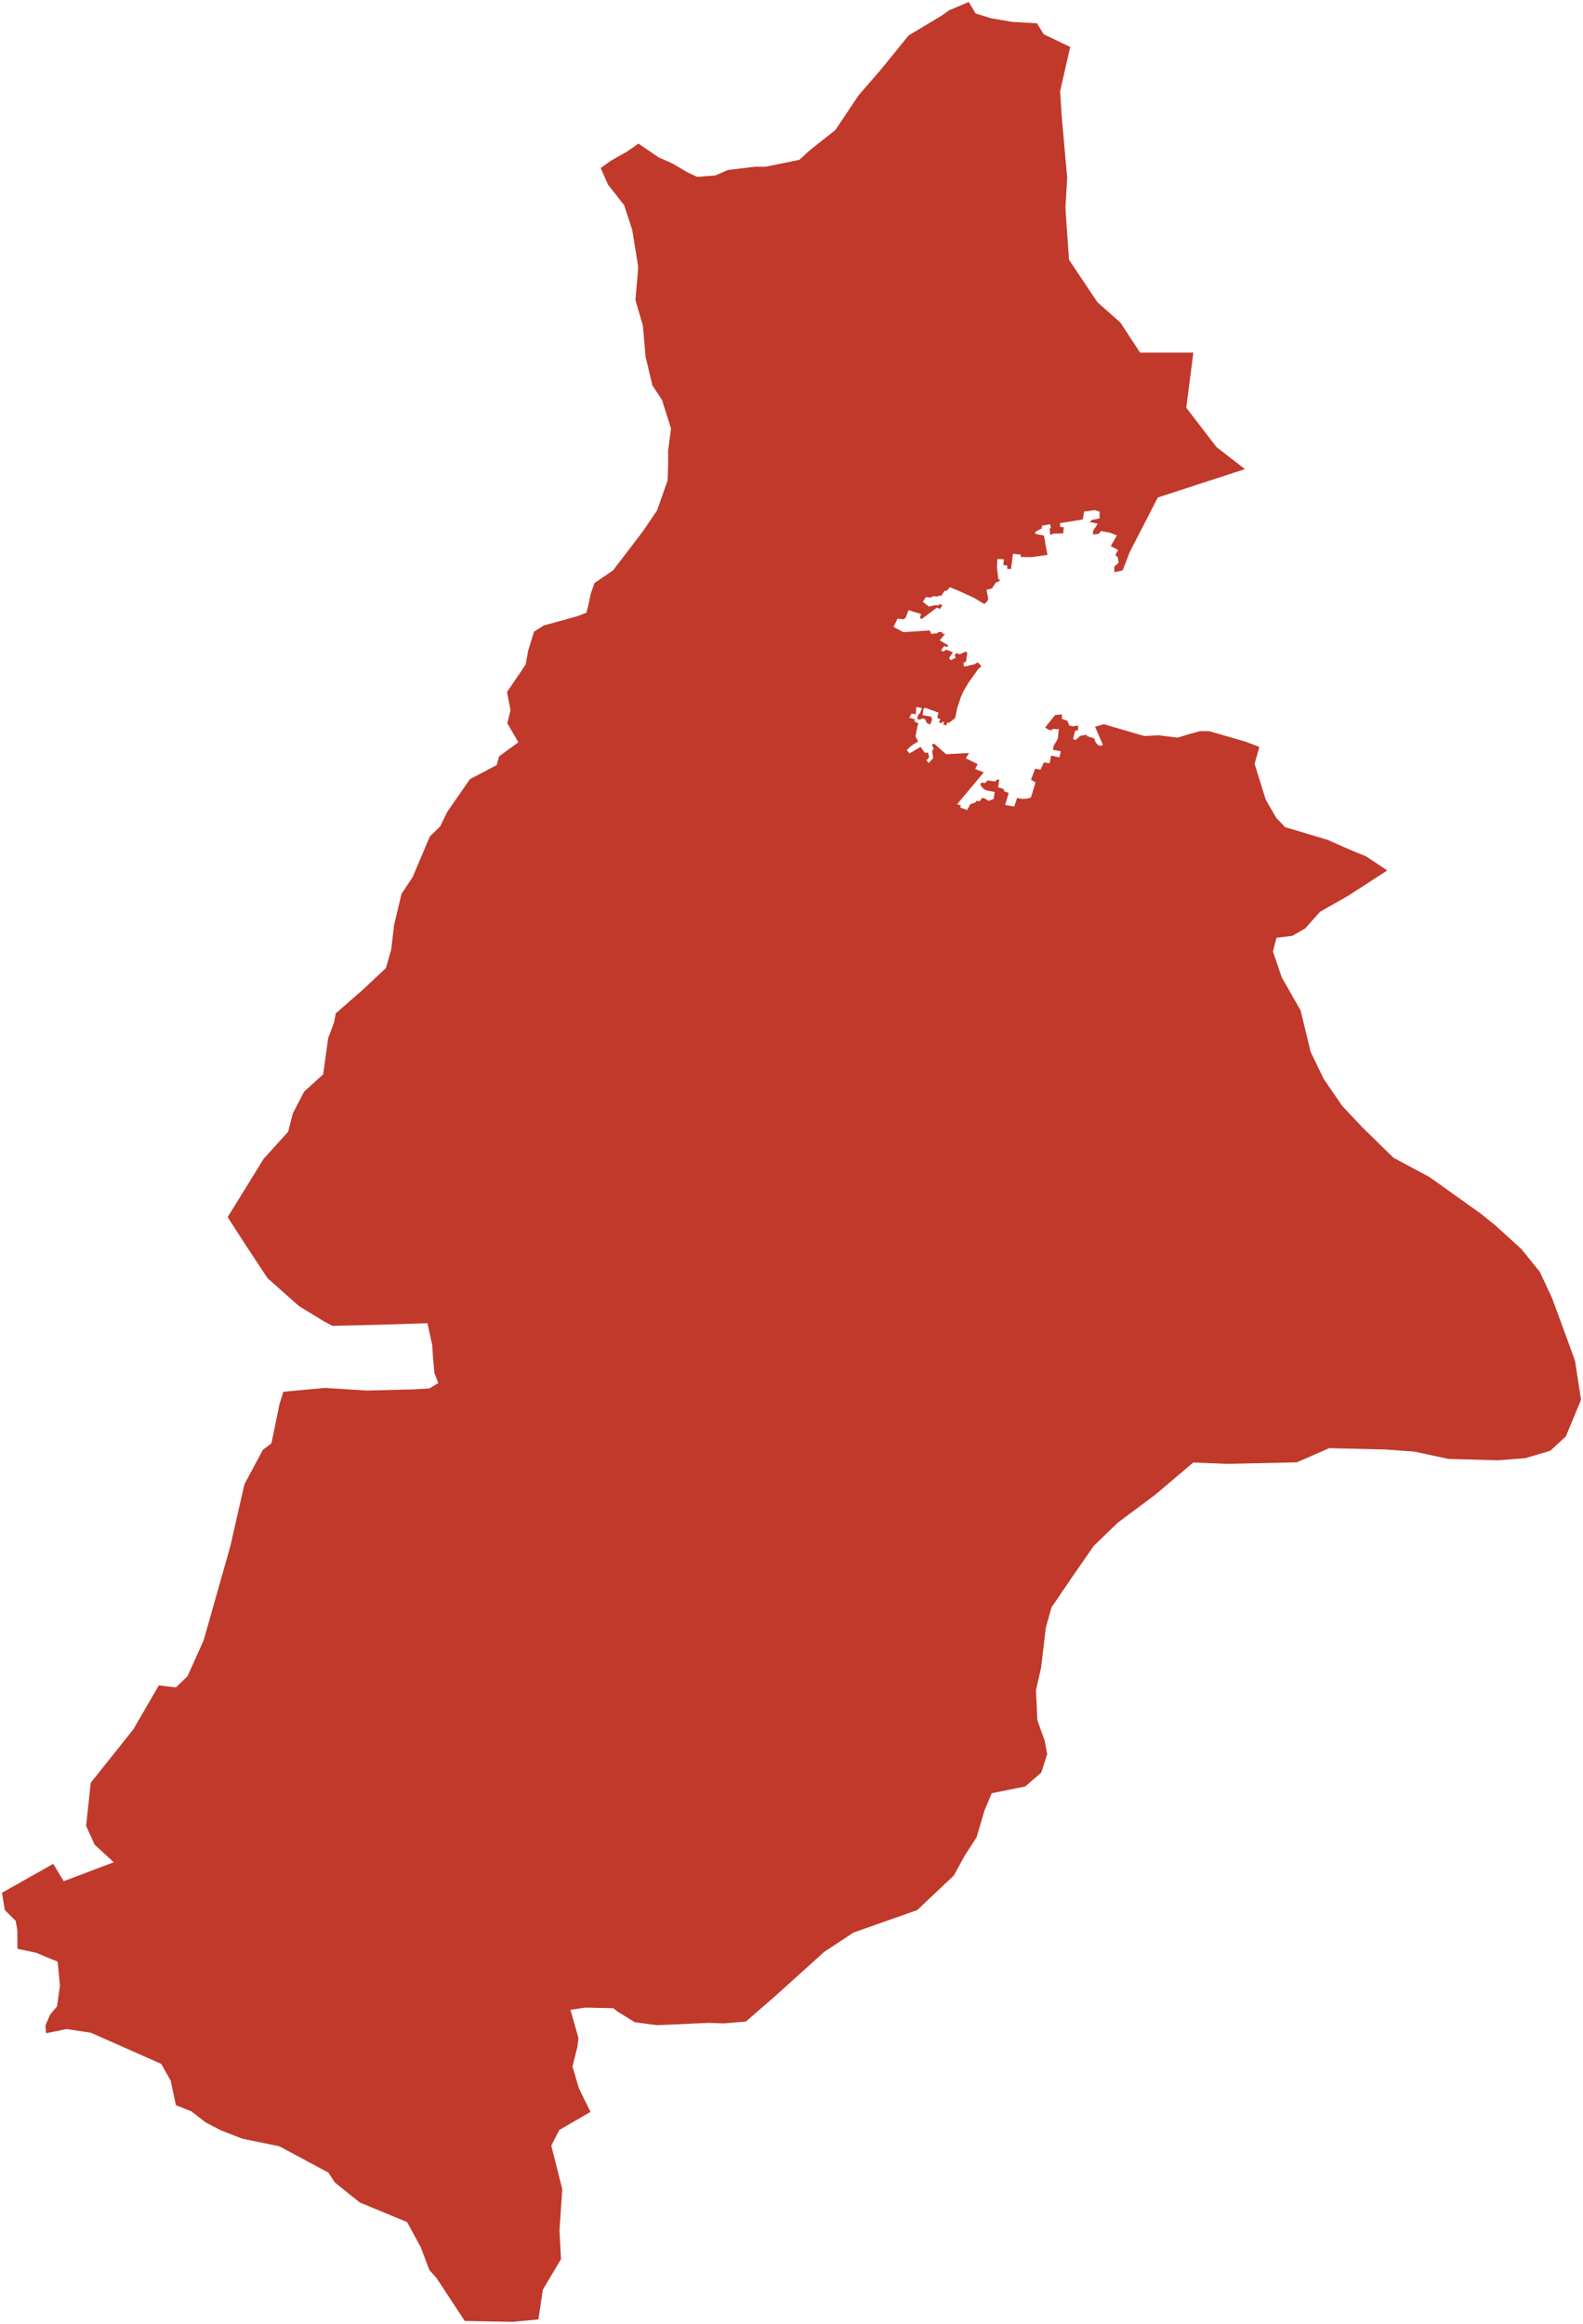 <?xml version="1.0"?>
<svg xmlns="http://www.w3.org/2000/svg" version="1.2" baseProfile="tiny" fill="#f9c113" width="800" height="1174" viewBox="0 0 800 1174" stroke-linecap="round" stroke-linejoin="round">
<g fill="#c0392b" id="id_195">
<path d="M 649.44 417.87 670.82 424.25 680.9 428.72 690.34 432.62 701.1 439.75 681.33 452.54 667.14 460.61 659.52 469.13 653.05 472.81 645.09 473.75 643.31 480.74 647.75 493.73 657.32 510.55 662.33 531.36 668.94 545.03 678.25 558.63 688.45 569.48 704.2 584.89 722.49 594.69 748.36 613.14 755.52 618.89 768.9 631.06 778.17 642.53 784.39 655.83 790.66 672.89 792.58 678.16 795.95 687.4 799 707.14 791.34 725.67 783.46 732.92 770.76 736.68 756.92 737.74 732.1 737.06 714.66 733.34 700.1 732.29 671.77 731.61 655.39 738.75 620.12 739.54 603.01 738.86 584.05 754.96 564.91 769.24 552.72 781.01 541.83 796.73 531.42 812 528.5 822.38 526.17 842.39 523.54 853.9 524.26 869.1 527.95 879.37 529.22 886.25 526.21 895.51 518.08 902.54 501.19 905.93 497.51 914.7 493.57 928.13 487.56 937.43 482.05 947.47 463.55 964.97 431.32 976.33 416.58 986.04 392.24 1007.99 376.95 1021.27 365.65 1022.22 358.07 1021.95 331.95 1023.12 320.77 1021.61 312.18 1016.31 309.93 1014.54 295.79 1014.23 288.3 1015.36 292.32 1029.59 291.85 1033.92 289.31 1044.01 292.57 1055.01 298.41 1066.94 282.66 1076.05 278.6 1083.96 284.15 1105.88 282.75 1126.71 283.51 1141.32 274.32 1156.76 272.1 1171.76 259.19 1173 234.88 1172.56 220.69 1150.98 216.97 1146.79 212.69 1135.42 205.76 1122.62 187.01 1114.82 181.84 1112.71 169.31 1102.66 165.92 1097.58 141.24 1084.32 122.44 1080.44 111.94 1076.38 104.02 1072.31 96.7 1066.62 88.91 1063.57 86.24 1051.11 81.47 1042.67 46 1026.97 33.73 1025.08 23.23 1027.19 22.97 1023.24 25.34 1017.74 28.82 1013.64 30.3 1003.06 29.11 991.02 18.27 986.54 8.83 984.51 8.75 974.91 7.9 970.39 2.44 964.97 1 956.24 26.91 941.6 32.2 950.37 57.48 940.81 47.83 931.93 43.51 922.41 45.88 900.63 67.43 873.61 80.26 851.46 88.85 852.5 94.74 846.85 102.91 828.72 116.37 781.26 120.48 763.18 123.53 749.83 132.89 732.42 137.16 729.19 141.31 709.11 143.22 703.1 164.3 701.18 185.3 702.5 208.33 701.93 216.89 701.45 221.46 698.78 219.51 693.51 218.79 685.47 218.49 679.83 216.04 668.48 189.96 669.31 167.94 669.8 163.79 667.58 151.05 659.8 135.21 645.75 123.66 628.23 115.06 614.89 133.18 585.51 145.59 571.8 148 562.48 153.67 551.51 163.33 542.76 165.87 524.36 168.83 516.54 169.68 511.96 183.61 499.79 195.04 489.05 197.71 479.7 199.15 467.39 202.91 451.58 208.5 443.17 217.22 422.6 222.47 417.49 226.03 410.17 237.46 393.65 251.01 386.52 252.24 382.09 261.98 375 256.35 365.35 258 358.82 256.22 349.63 265.66 335.7 266.93 328.65 269.89 319.12 274.68 316.04 291.53 311.39 296.36 309.55 297.16 306.4 298.6 299.76 300.46 294.54 309.82 288.16 324.98 268.32 332.09 257.81 337.38 242.73 337.68 233.77 337.64 227.62 339.12 216.51 334.59 202.15 329.68 194.65 326.25 180.17 324.89 164.46 321.12 151.6 322.27 138.48 322.48 134.5 319.52 116.17 315.45 103.69 307.28 93.27 303.55 84.87 308.72 81.2 311.58 79.57 317.1 76.44 322.65 72.54 332.85 79.51 339.67 82.51 347.46 87.08 352.24 89.33 361.39 88.66 367.91 85.88 381.54 84.23 386.83 84.23 403.98 80.75 409.1 76.02 422.19 65.68 433.91 48.14 444.84 35.55 459.19 17.9 475.66 8.04 479.68 5.2 489.55 1 493.05 6.79 500.67 9.19 511.6 11.07 524.09 11.78 527.43 17.29 540.85 23.73 535.74 46.13 536.63 59.64 539.33 89.86 538.43 104.96 540.23 131.21 554.6 152.68 566.27 163.02 576.15 178.13 603.09 178.13 599.5 205.98 614.77 225.86 629.14 237 585.13 251.33 570.93 278.88 567.49 287.85 566.86 288.3 563.17 289.05 563.13 286.2 565.33 284.36 564.91 281.51 563.64 280.42 565.08 277.83 561.35 275.92 564.44 270.48 560.93 269.13 556.44 268.26 555.3 269.65 552.34 270.03 552.38 268.23 554.79 264.55 550.56 263.69 551.91 262.64 555.68 261.92 555.72 258.47 553.27 257.72 547.89 258.43 547.21 262.41 535.65 264.29 535.82 266.2 537.6 266.39 537.31 269.46 532.06 269.61 531.34 270.29 530.66 269.73 530.49 267.1 531.12 266.61 530.62 264.85 526.47 265.6 526.59 266.91 523.21 268.68 523.16 269.69 527.57 270.55 529.35 280.34 521.22 281.47 515.76 281.39 515.92 280.23 511.9 279.74 510.97 287.43 509.02 287.36 509.02 285.71 507.03 285.48 507.33 282.52 504.07 282.41 503.82 286.53 504.49 292.54 505.51 292.87 504.2 294.15 503.43 294.07 501.23 297.38 498.57 297.9 499.41 302.59 498.95 303.72 497.46 305.18 492.3 302.07 484.38 298.43 479.98 296.66 478.67 298.28 477.27 298.58 475.66 301.05 474.35 300.87 473.97 301.39 471.55 301.17 470.58 301.88 467.95 301.65 466.35 304.02 469.44 306.46 472.44 305.74 474.05 305.89 474.86 305.26 476.25 305.74 475.07 307.62 473.46 306.98 465.67 312.83 464.91 311.9 465.5 310.21 459.11 308.26 457.75 311.97 456.73 312.87 453.6 312.53 451.53 316.7 456.48 319.36 469.94 318.5 470.62 320.26 473.97 319.89 474.01 319.25 476.17 319.4 476.34 320.15 477.61 320.26 474.9 323.49 479.26 326.08 478.58 326.94 477.18 326.34 475.53 328.6 476.8 329.16 478.16 328.18 481.55 329.53 479.6 332.54 480.53 333.51 483.11 332.24 482.35 331.3 483.32 329.91 485.06 330.55 487.94 329.2 488.83 329.76 488.23 334.19 486.92 334.86 487.05 336.51 487.81 336.7 492.55 335.54 494.12 334.6 495.98 336.51 494.2 338.24 489.38 344.99 486.88 349.24 485.53 352.31 483.7 357.87 482.73 362.75 479.69 365.12 478.63 365.1 478.22 366.55 476.7 366 477.2 364.85 476.16 364.61 475.93 365.34 474.5 365 475.3 363.15 473.8 362.91 473.85 361.36 474.39 360.04 470.3 358.59 468.37 357.79 467.76 357.65 466.79 357.88 466.51 359.4 466.3 361.32 470.58 362.03 471.05 363.5 470.07 366.05 468.34 365.19 467.57 363.38 466.26 362.93 464.69 363.61 463.42 363.01 464.23 360.87 464.95 360.27 465.96 357.75 463.09 357.19 462.79 360.91 460.71 360.49 459.49 362.56 462.41 363.42 462.07 364.43 464.14 365.45 463.59 367.17 462.66 372.05 464.02 374.57 460.46 376.82 458.26 378.92 459.61 380.65 465.24 377.31 467.32 380.27 469.01 380.24 469.56 382.56 468.25 384.14 469.31 385.49 471.6 383.01 471.09 379.49 471.85 378.1 470.88 376.3 472.06 375.66 478.12 381.02 489.76 380.42 488.07 383.09 494.08 386.05 492.85 388.49 497.17 390.22 483.66 406.32 485.57 406.89 485.31 408.01 488.79 409.21 490.39 406.25 492.93 405.39 493.53 404.6 495.05 404.82 496.41 403.02 497.8 403.47 499.58 404.6 502.12 403.66 502.71 400.09 498.57 399.34 496.87 398.4 495.39 396.49 495.98 395.33 497.89 395.59 499.03 394.27 503.01 394.8 503.69 393.9 505 393.79 504.45 397.73 507.24 398.63 507.46 399.75 509.79 400.58 507.96 406.66 512.58 407.49 514.02 403.1 516.56 403.62 519.02 403.47 521 402.91 523.33 395.29 521.05 393.9 523.12 388.31 525.83 388.87 527.53 385.15 530.45 385.64 531.17 381.74 535.4 382.6 536.12 379.5 532.07 378.81 532.52 376.71 534.55 373.29 535.1 368.34 531.97 368.26 531.42 368.94 529.9 368.6 528.16 367.55 533.24 361.24 536.67 360.94 536.63 363.16 539.38 364.1 540.44 366.5 542.17 366.95 544.93 366.57 544.8 368.9 543.32 369.2 542.3 373.33 543.61 373.86 545.9 371.72 547.42 371.53 548.82 371.12 549.46 371.94 552.93 373.03 553.73 375.09 555 376.48 556.36 376.78 557.37 376.3 553.39 367.14 557.92 365.9 578.35 371.85 585.55 371.47 595.12 372.67 601.56 370.68 606.55 369.37 611.21 369.41 629.46 374.7 636.44 377.33 634.03 385.92 639.7 404.09 645.04 413.25 649.44 417.87 Z"/>
</g>
</svg>